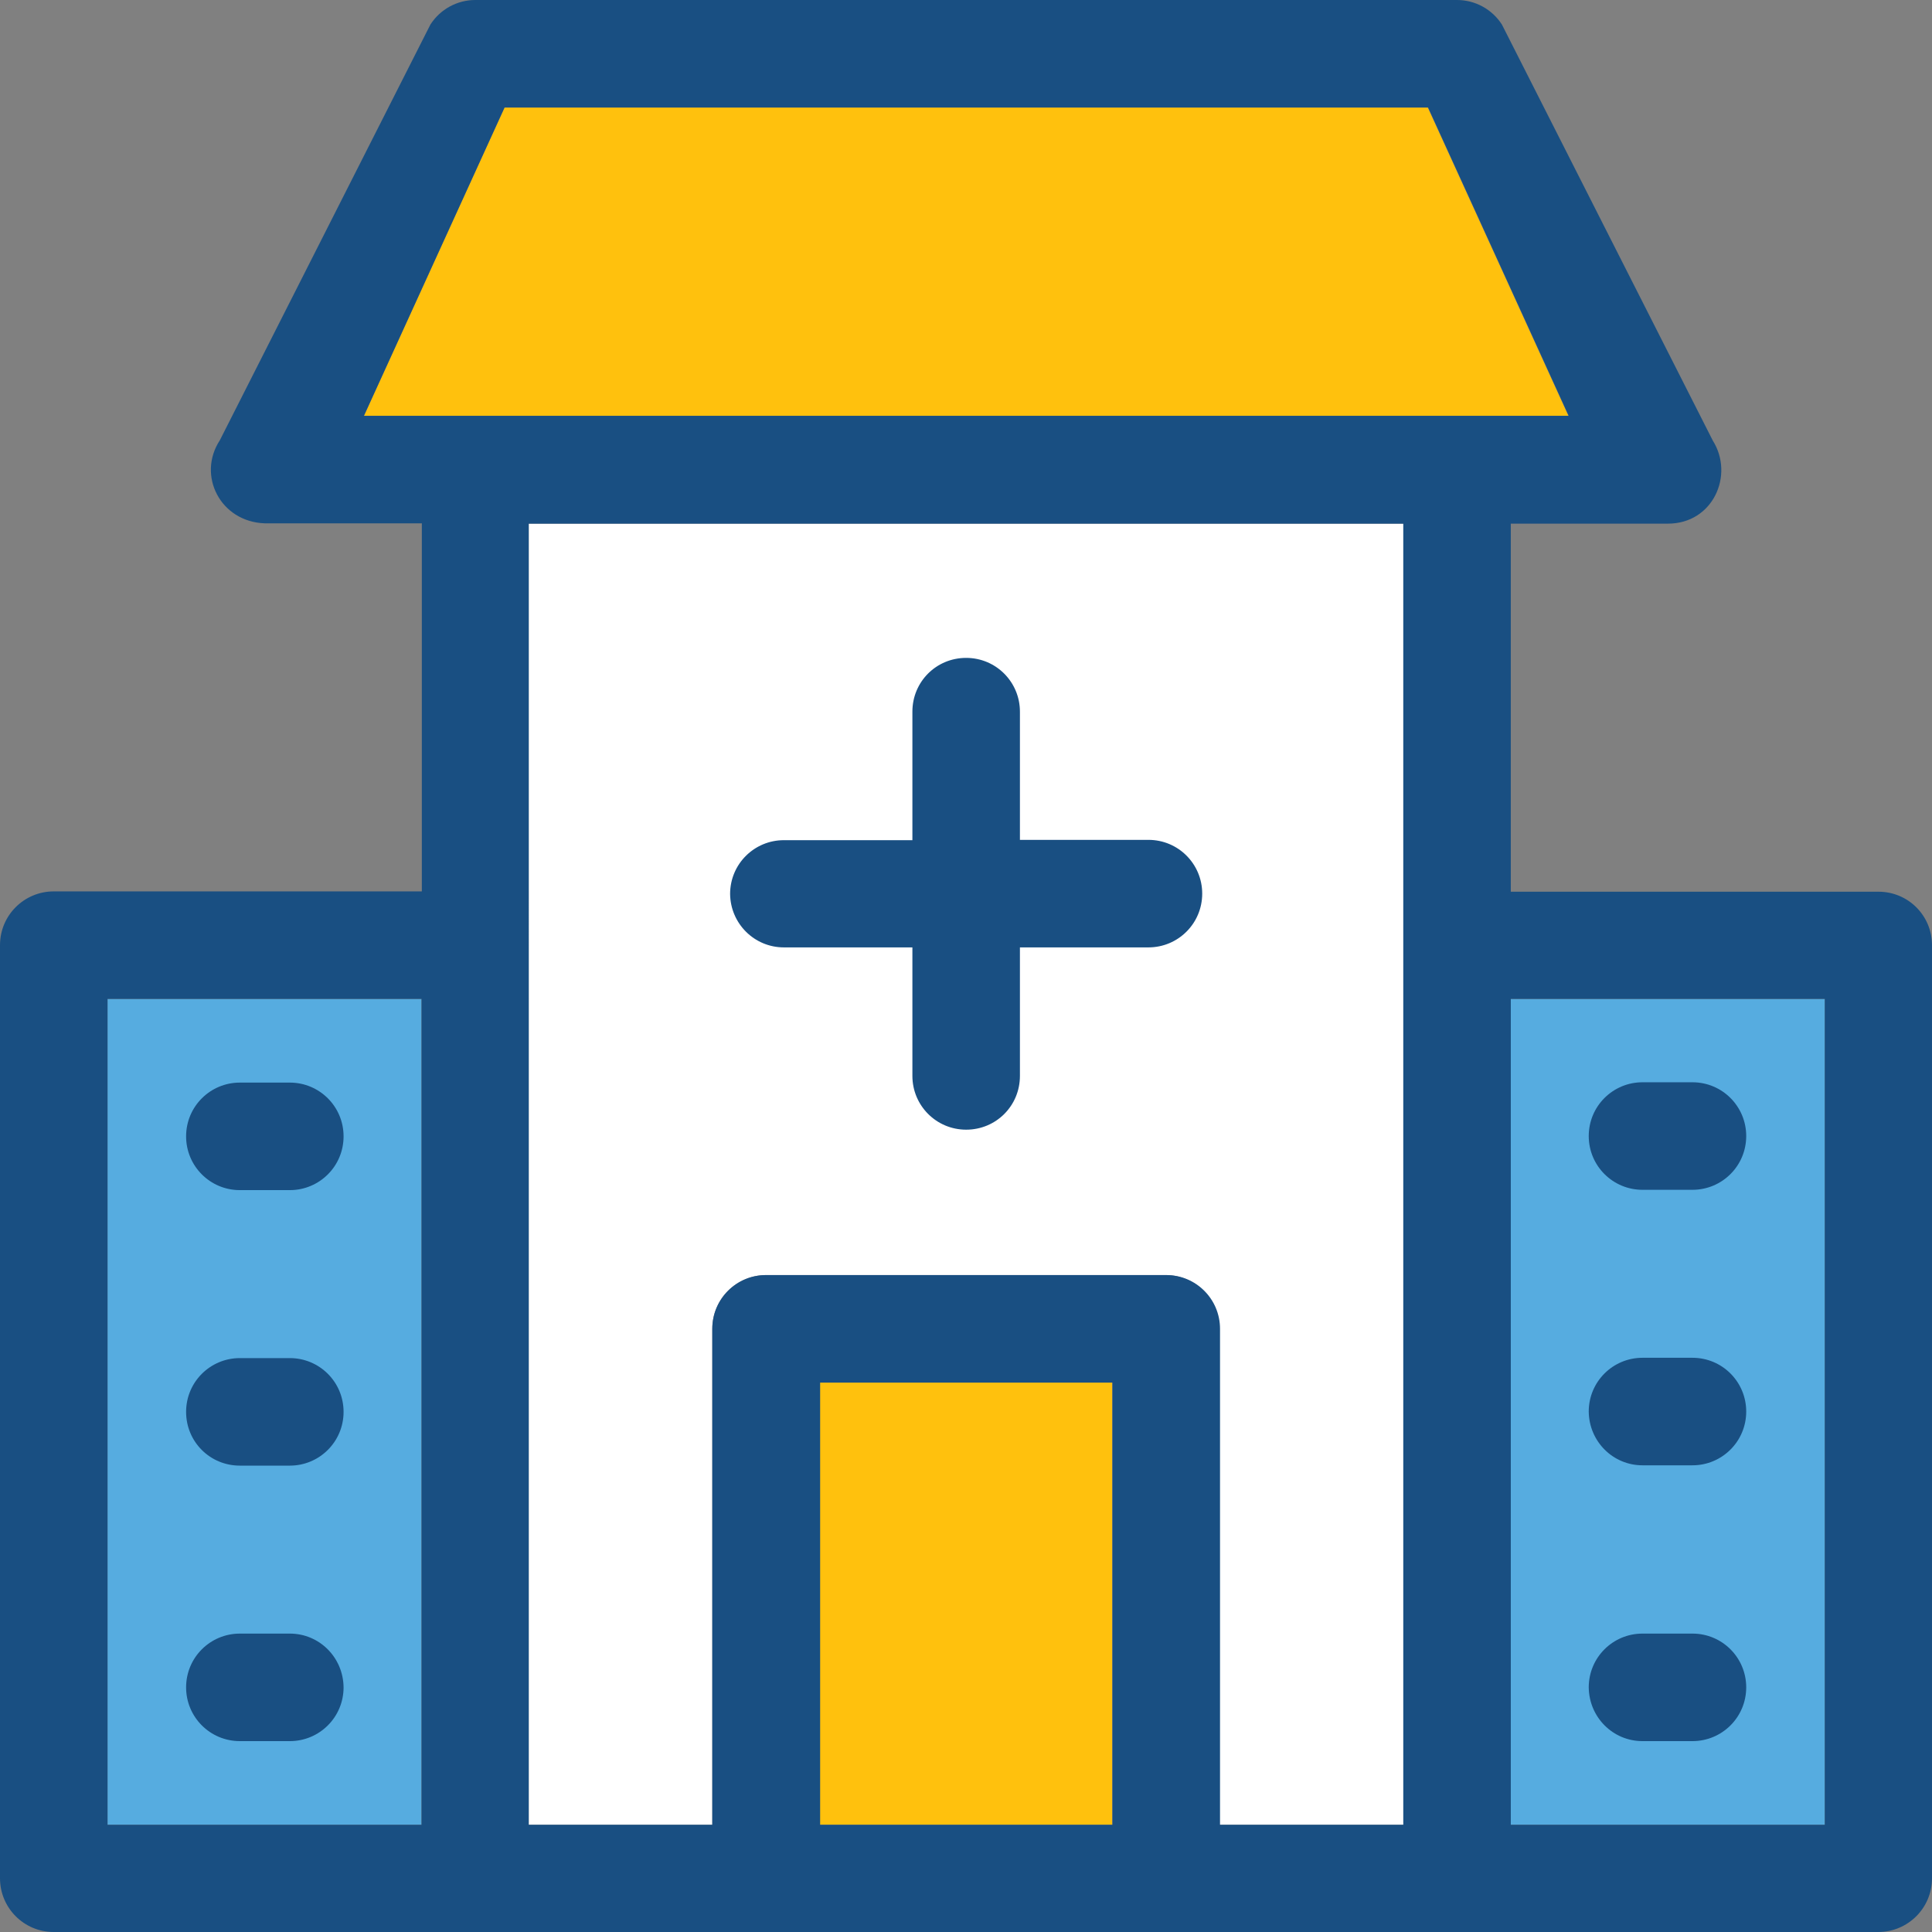 <?xml version="1.0" encoding="iso-8859-1"?>
<!-- Uploaded to: SVG Repo, www.svgrepo.com, Generator: SVG Repo Mixer Tools -->
<svg version="1.1" id="Layer_1" xmlns="http://www.w3.org/2000/svg" xmlns:xlink="http://www.w3.org/1999/xlink" 
	 viewBox="0 0 392.598 392.598" xml:space="preserve">
<rect x="0" y="0" width="392.598" height="392.598" fill="#808080" stroke="none"/>
<path style="fill:#FFFFFF;" d="M107.442,370.812h37.301V270.028c0-6.012,4.848-10.925,10.925-10.925h81.196
	c6.012,0,10.925,4.848,10.925,10.925v100.784h37.43V106.408H107.442V370.812z"/>
<path style="fill:#194F82;" d="M159.289,192.517h26.117v26.117c0,6.012,4.848,10.925,10.925,10.925s10.925-4.848,10.925-10.925
	v-26.117h26.117c6.012,0,10.925-4.848,10.925-10.925c0-6.012-4.848-10.925-10.925-10.925h-26.117v-26.053
	c0-6.012-4.848-10.925-10.925-10.925s-10.925,4.848-10.925,10.925v26.117h-26.117c-6.012,0-10.925,4.848-10.925,10.925
	C148.428,187.669,153.277,192.517,159.289,192.517z"/>
<g>
	<rect x="21.851" y="202.99" style="fill:#56ACE0;" width="63.806" height="167.822"/>
	<rect x="307.006" y="202.99" style="fill:#56ACE0;" width="63.806" height="167.822"/>
</g>
<g>
	<rect x="166.594" y="280.954" style="fill:#FFC10D;" width="59.41" height="89.859"/>
	<polygon style="fill:#FFC10D;" points="318.707,84.493 290.133,21.851 102.529,21.851 73.956,84.493 	"/>
</g>
<g>
	<path style="fill:#194F82;" d="M333.77,241.778h10.15c6.012,0,10.925-4.848,10.925-10.925c0-6.012-4.848-10.925-10.925-10.925
		h-10.15c-6.012,0-10.925,4.848-10.925,10.925S327.758,241.778,333.77,241.778z"/>
	<path style="fill:#194F82;" d="M333.77,297.762h10.15c6.012,0,10.925-4.848,10.925-10.925c0-6.012-4.848-10.925-10.925-10.925
		h-10.15c-6.012,0-10.925,4.849-10.925,10.925C322.909,292.913,327.758,297.762,333.77,297.762z"/>
	<path style="fill:#194F82;" d="M333.77,353.81h10.15c6.012,0,10.925-4.848,10.925-10.925c0-6.012-4.848-10.925-10.925-10.925
		h-10.15c-6.012,0-10.925,4.848-10.925,10.925C322.909,348.962,327.758,353.81,333.77,353.81z"/>
	<path style="fill:#194F82;" d="M58.893,219.992H48.743c-6.012,0-10.925,4.848-10.925,10.925c0,6.012,4.848,10.925,10.925,10.925
		h10.149c6.012,0,10.925-4.848,10.925-10.925S64.905,219.992,58.893,219.992z"/>
	<path style="fill:#194F82;" d="M58.893,275.976H48.743c-6.012,0-10.925,4.849-10.925,10.925s4.848,10.925,10.925,10.925h10.149
		c6.012,0,10.925-4.848,10.925-10.925S64.905,275.976,58.893,275.976z"/>
	<path style="fill:#194F82;" d="M58.893,331.96H48.743c-6.012,0-10.925,4.849-10.925,10.925c0,6.012,4.848,10.925,10.925,10.925
		h10.149c6.012,0,10.925-4.848,10.925-10.925C69.754,336.808,64.905,331.96,58.893,331.96z"/>
	<path style="fill:#194F82;" d="M381.737,181.204h-74.731v-74.796h31.935c9.18,0,13.511-9.891,9.115-16.873L305.196,4.978
		C303.192,1.875,299.766,0,296.081,0H96.582c-3.685,0-7.111,1.875-9.115,4.978L44.671,89.471
		c-4.655,7.111,0.065,16.549,9.115,16.873h31.935v74.796H10.925C4.913,181.139,0,185.988,0,192.065v189.608
		c0,6.012,4.848,10.925,10.925,10.925h370.747c6.012,0,10.925-4.848,10.925-10.925V192.065
		C392.598,186.053,387.749,181.204,381.737,181.204z M85.657,370.812H21.851V202.99h63.806
		C85.657,202.99,85.657,370.812,85.657,370.812z M73.956,84.493l28.574-62.642h187.669l28.574,62.642H73.956z M226.069,370.812
		h-59.41v-89.859h59.41V370.812z M285.22,370.812h-37.301V270.028c0-6.012-4.848-10.925-10.925-10.925h-81.325
		c-6.012,0-10.925,4.848-10.925,10.925v100.784h-37.301V106.408h177.713v264.404H285.22z M370.812,370.812h-63.806V202.99h63.806
		V370.812z"/>
</g>
</svg>